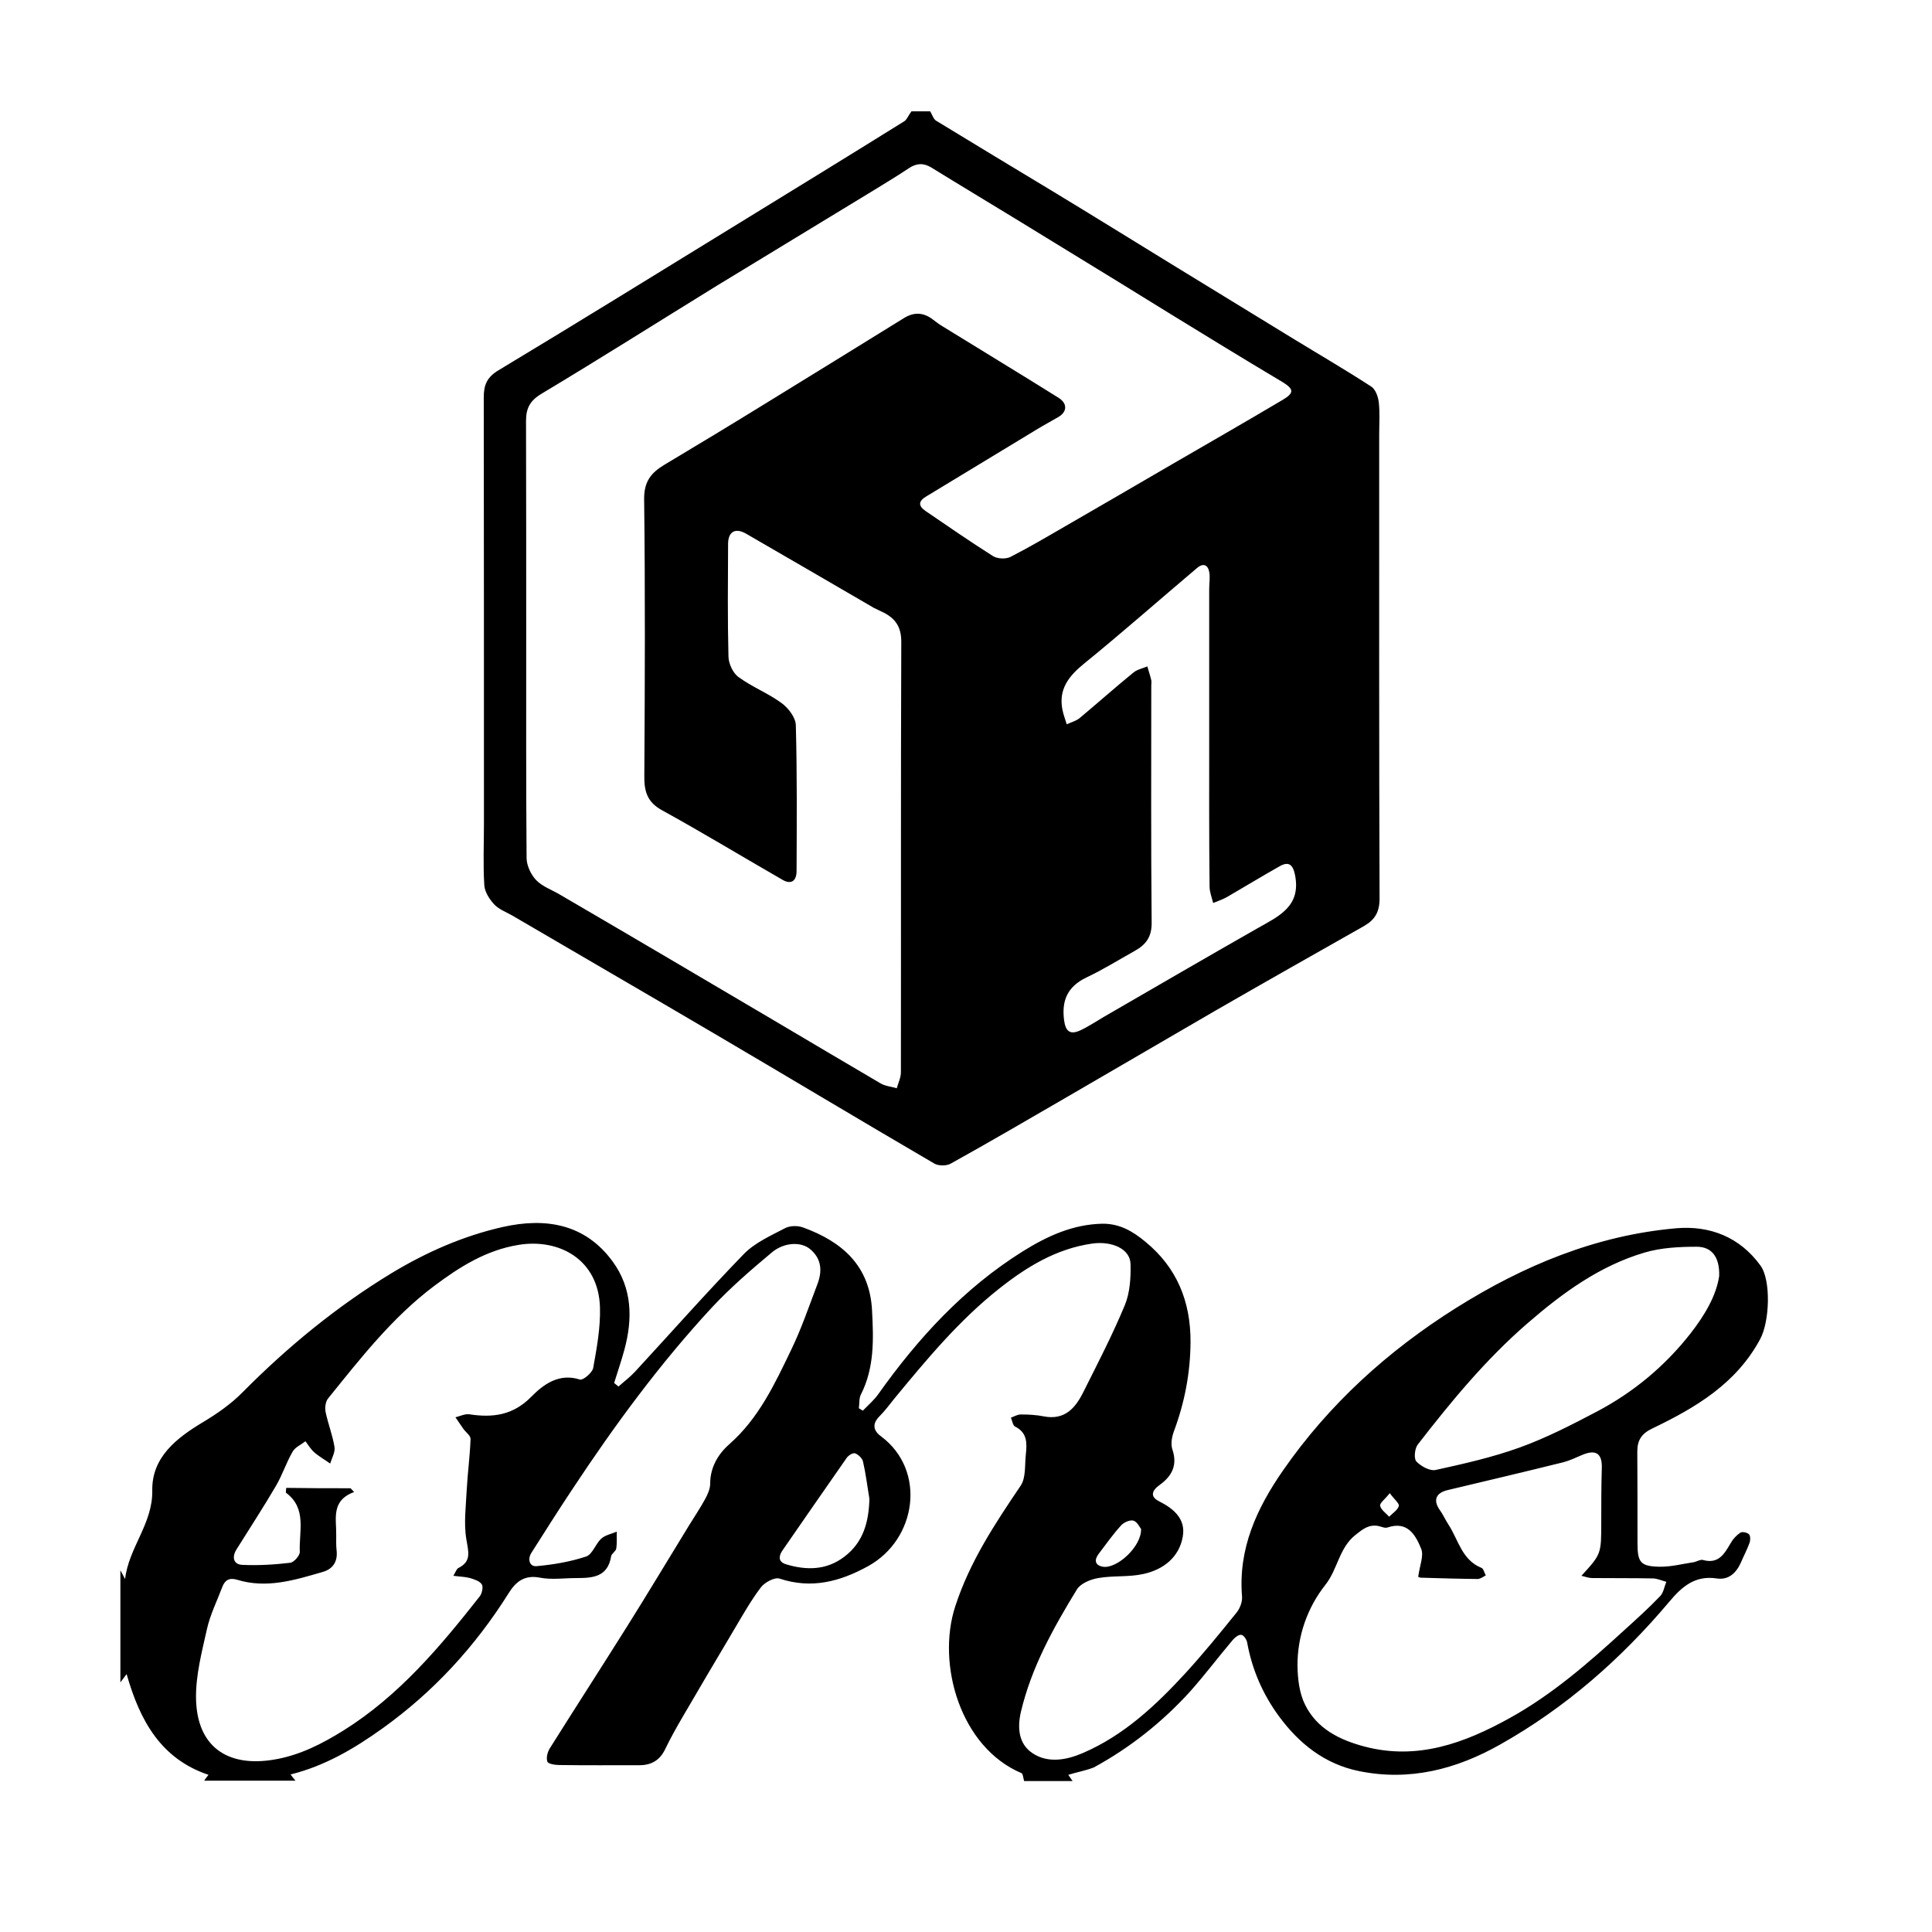 <?xml version="1.0" standalone="no"?><!DOCTYPE svg PUBLIC "-//W3C//DTD SVG 1.1//EN" "http://www.w3.org/Graphics/SVG/1.1/DTD/svg11.dtd"><svg t="1574762761339" class="icon" viewBox="0 0 1024 1024" version="1.1" xmlns="http://www.w3.org/2000/svg" p-id="9331" xmlns:xlink="http://www.w3.org/1999/xlink" width="200" height="200"><defs><style type="text/css"></style></defs><path d="M483.1 59h9.9c1.2 2 1.8 4.2 3.2 5 20.6 12.6 41.4 25.1 62.1 37.6 21.1 12.8 42.1 25.8 63.1 38.7 21.2 13 42.5 26 63.7 39 13.9 8.5 28 16.7 41.7 25.6 2.3 1.5 3.7 5.5 4 8.5 0.6 5.5 0.2 11.1 0.2 16.6 0 82.1-0.1 164.2 0.2 246.3 0 7.1-2.5 11.2-8.2 14.5-26.3 14.9-52.5 29.7-78.7 44.8-26.1 15.1-52.1 30.4-78.2 45.5-20.7 12-41.4 24.1-62.3 35.7-2.2 1.2-6.4 1.2-8.6-0.1-38.9-22.7-77.5-45.9-116.3-68.7-35.7-21-71.6-41.8-107.3-62.7-3.3-1.9-7.2-3.3-9.7-6-2.5-2.7-5-6.6-5.2-10.1-0.7-10.8-0.2-21.7-0.2-32.5 0-75.4 0-150.7-0.1-226.1 0-6.6 1.7-10.7 7.9-14.4 42.9-25.8 85.5-52.2 128.2-78.4 29-17.8 58-35.6 86.9-53.6 1.3-0.9 2.1-3.1 3.7-5.2zM278.9 338.4c0 38.8-0.1 77.5 0.2 116.3 0 4 2.3 8.9 5.1 11.8 3.4 3.5 8.5 5.2 12.8 7.8 18.6 10.9 37.2 21.7 55.8 32.7l57 33.6c19 11.2 37.9 22.5 56.9 33.6 2.5 1.5 5.7 1.7 8.6 2.6 0.8-2.8 2.2-5.7 2.2-8.5 0.1-76.1-0.1-152.1 0.2-228.2 0-7.8-3.1-12.2-9.3-15.4-1.7-0.9-3.5-1.6-5.2-2.5-22.6-13.1-45.1-26.3-67.7-39.3-5.7-3.3-9.5-1.2-9.6 5.2-0.1 20-0.3 40 0.2 59.9 0.1 3.8 2.4 8.8 5.4 10.9 7.1 5.2 15.6 8.5 22.7 13.7 3.6 2.6 7.5 7.7 7.6 11.7 0.7 25.7 0.5 51.5 0.4 77.3 0 5.4-2.9 7.3-7.3 4.8-21.4-12.3-42.5-25.1-64.1-37-7.8-4.3-9.4-10-9.3-18.2 0.3-48.9 0.5-97.7-0.1-146.6-0.1-9.3 3.6-14 10.8-18.3 18.1-10.8 36.1-21.7 54.1-32.8 24.3-14.9 48.5-29.9 72.8-44.9 5.3-3.3 10.4-3.1 15.4 0.8 1.7 1.3 3.4 2.6 5.3 3.7 20.4 12.6 40.9 25 61.2 37.7 4.8 3 4.7 7.4 0 10.2-3.9 2.3-7.9 4.4-11.8 6.8-19.5 11.8-38.9 23.6-58.4 35.4-4 2.4-4.2 4.9-0.3 7.6 11.9 8.1 23.7 16.3 35.9 24 2.3 1.4 6.7 1.6 9.1 0.4 9.8-5 19.3-10.6 28.8-16.1 19.1-11 38.1-22.1 57.2-33.2 19.5-11.3 39-22.5 58.4-34 6.2-3.7 5.9-5.7-0.3-9.5-10.7-6.4-21.4-12.8-32-19.3-18.2-11.1-36.4-22.3-54.5-33.5-18.2-11.1-36.3-22.3-54.5-33.4-14.9-9.1-29.9-18.1-44.8-27.3-4.2-2.6-7.9-2.5-12 0.2-6 4-12.1 7.7-18.3 11.5-27.8 17-55.7 33.8-83.5 50.8-31 19.1-61.8 38.6-93 57.3-6.2 3.7-8.2 7.8-8.2 14.4 0.1 38.3 0.1 76.8 0.1 115.3z m362 51.1v-77.3c0-2.9 0.5-5.8 0.1-8.6-0.6-4.1-3.1-5.5-6.6-2.5-20 16.9-39.6 34.2-59.9 50.7-8.1 6.6-13.5 13.5-11.4 24.3 0.5 2.6 1.5 5.2 2.3 7.8 2.3-1.1 4.8-1.7 6.7-3.2 9.6-8 18.9-16.3 28.6-24.2 2-1.7 4.9-2.2 7.4-3.3 0.7 2.4 1.5 4.8 2.1 7.3 0.2 0.9 0 1.9 0 2.9 0 41.9-0.2 83.8 0.2 125.6 0.1 7.6-3.1 11.7-8.8 14.9-8.6 4.8-16.9 10-25.8 14.2-10 4.8-13.2 12.2-11.8 22.7 0.8 5.9 3.2 7.8 8.6 5.3 4.3-2 8.3-4.7 12.4-7.1 27.1-15.7 54.3-31.5 81.5-47 11.1-6.3 23.2-11.5 19.9-28.2-1.1-5.5-3.3-7.4-8.1-4.7-9.4 5.3-18.6 10.9-27.9 16.3-2.3 1.3-4.9 2.2-7.4 3.2-0.7-2.9-1.9-5.8-1.9-8.7-0.3-27-0.2-53.7-0.2-80.4zM566.2 940.7c0.8 1.2 1.4 2 2.3 3.3h-25.7c-0.5-1.7-0.6-3.9-1.4-4.2-32.4-13.7-45.1-57.7-35.1-88.4 7.7-23.7 21-43.7 34.7-64 2.8-4.2 2.1-10.9 2.7-16.4 0.6-5.8 1-11.6-5.7-14.9-1.2-0.6-1.5-3.1-2.2-4.7 1.7-0.6 3.4-1.7 5.2-1.7 4.1 0 8.2 0.2 12.2 1 11.3 2.2 16.9-4.6 21.1-13.1 7.6-15.2 15.4-30.2 21.9-45.9 2.7-6.6 3.2-14.5 3-21.8-0.2-8-9.9-12.2-20.2-10.8-19 2.7-34.6 12.2-49.3 23.8-21.5 17-38.8 37.9-56.1 58.9-2.4 3-4.7 6.1-7.4 8.8-4.1 4.1-3.4 7.7 0.9 10.8 24 18 18.8 54.5-7 68.7-14.9 8.2-30 12.2-46.9 6.6-2.6-0.9-7.9 2-9.9 4.6-5.3 7-9.7 14.8-14.2 22.4-9.4 15.8-18.8 31.7-28 47.5-3 5.2-5.9 10.4-8.5 15.8-2.8 5.9-7.3 8.6-13.7 8.6-14.2 0-28.4 0.1-42.5-0.1-2.2 0-5.9-0.6-6.3-1.8-0.7-2.1 0.1-5.2 1.4-7.2 13.5-21.5 27.2-42.7 40.7-64.2 11.2-17.8 22-35.9 33-53.8 2.9-4.7 6-9.3 8.6-14.1 1.3-2.4 2.6-5.3 2.6-8 0-8.7 4.2-15.7 10.1-20.9 15.6-13.7 24.1-31.9 32.8-50 5.4-11.1 9.4-22.9 13.8-34.5 2.8-7.1 2.5-13.8-3.8-19-4.7-3.9-13.6-3.7-20.2 1.8-11 9.2-22 18.7-31.8 29.2-27.6 29.8-51.6 62.5-74 96.4-7.4 11.1-14.5 22.4-21.7 33.7-2.1 3.4-0.9 7.3 2.7 7 8.9-0.8 17.8-2.3 26.3-5.1 3.4-1.1 5-6.7 8.1-9.5 2.1-1.9 5.4-2.5 8.2-3.7-0.1 3 0.2 6.1-0.3 9-0.2 1.5-2.5 2.6-2.7 4.1-1.8 11-9.8 11.5-18.3 11.5-6.5 0-13.2 1-19.4-0.2-8.2-1.6-12.8 2.1-16.6 8.2-17.7 28.2-39.8 52.3-66.9 71.7-14.8 10.6-30.5 19.9-48.7 24.4 0.9 1.2 1.6 2.1 2.6 3.3h-48.4c0.8-1.2 1.5-2.1 2.3-3.1-25.3-8.5-36.4-28.8-43.4-53.4-1.3 1.7-2 2.7-3.3 4.4v-59.4c1.1 2 1.8 3.3 2.5 4.6 1.9-16.6 14.7-29.3 14.4-46.9-0.3-17.6 12.8-27.8 27-36.3 7.5-4.5 14.8-9.6 20.9-15.8 24-24.2 50.1-45.6 79.1-63.2 18.4-11.1 38-19.7 58.9-24.4 22.4-5 43.4-1.8 58.1 18.3 10.4 14.2 10.7 30.4 6.2 46.9-1.6 5.9-3.6 11.7-5.4 17.5 0.8 0.6 1.5 1.3 2.3 1.9 2.9-2.6 6.1-5 8.7-7.8 19.2-20.8 38-42.1 57.7-62.4 5.8-6 14.2-9.7 21.8-13.7 2.6-1.4 6.8-1.5 9.7-0.4 20.6 7.5 35.3 20.2 36.5 44 0.8 15.2 1.3 30.3-5.9 44.5-1.1 2.1-0.7 4.9-1.1 7.3 0.7 0.4 1.4 0.8 2.1 1.3 2.8-2.9 6-5.6 8.3-8.9 21.1-29.7 45.4-56.1 76.4-75.5 12.8-8 26.5-14.4 42.3-14.7 9.2-0.1 16.2 4.1 22.7 9.5 16.8 13.7 24.1 31.8 24 53.2-0.1 16.3-3.1 32-8.8 47.3-1.1 3-1.8 6.8-0.8 9.7 2.8 8.3-0.3 14.1-6.7 18.7-4.2 3-5.3 6.2-0.4 8.7 8 4 14.2 9.5 12.6 18.7-1.9 11-10.3 17.5-20.7 19.8-7.8 1.8-16.2 0.8-24.1 2.2-4.1 0.7-9.3 2.8-11.3 6-12.5 20.4-24.1 41.3-29.7 64.9-2 8.7-1.2 17.2 6.4 22.1 8.1 5.2 17.6 3.5 26.3-0.2 21.9-9.4 38.9-25.4 54.7-42.6 9.4-10.3 18.2-21.1 26.9-31.9 1.8-2.2 3.1-5.7 2.9-8.4-2.1-25.4 7.7-46.7 21.7-66.9 24.5-35.3 55.7-63.5 91.8-86.2 35.8-22.5 74.3-38.5 116.7-42.2 17.7-1.5 33.6 4.6 44.6 19.8 5.6 7.7 4.9 29.6-0.2 39-12.7 23.6-34.2 36.3-57.1 47.3-5.7 2.7-8 6.2-8 12.2 0.1 16.1 0.1 32.3 0.1 48.4 0 10.4 1.5 12.5 11.7 12.7 6 0.1 12.1-1.5 18.1-2.4 1.6-0.3 3.4-1.5 4.8-1.2 8.4 2.4 11.5-3.3 14.9-9.1 1.2-2.1 3.1-4.1 5.1-5.4 1-0.6 3.6 0 4.5 0.9 0.8 0.9 0.8 3.1 0.3 4.5-1.3 3.6-3.1 7-4.6 10.5-2.5 5.6-6.6 9.4-12.9 8.4-11.4-1.7-18.4 4.4-25 12.3-25.6 30.4-55.1 56.3-89.8 75.8-23.2 13.1-48 19.5-74.8 14-18.1-3.7-31.7-14.6-42.3-29-8.6-11.7-14.3-24.8-16.9-39.2-0.3-1.6-1.9-3.9-3.1-4-1.4-0.2-3.4 1.4-4.5 2.7-7.6 9-14.7 18.4-22.5 27.2-14.8 16.3-31.9 29.9-51.2 40.4-4.4 1.7-9 2.5-13.5 3.9zM185.8 788.8c0.6 0.7 1.3 1.3 1.9 2-12.5 4.6-9.3 14.4-9.5 23 0 2.6-0.1 5.3 0.2 7.9 0.7 6-2 10-7.5 11.5-14.8 4.3-29.6 8.9-45.2 4.1-4.1-1.2-6.5 0.1-7.9 3.9-2.8 7.4-6.4 14.6-8.1 22.2-2.7 12.1-6 24.5-5.8 36.8 0.4 25.3 16.4 36.7 41.5 32.4 13.6-2.3 25.4-8.4 36.8-15.5 29.2-18.3 51-44.2 72-70.9 1.3-1.6 2-5 1.2-6.4-1.1-1.8-4-2.7-6.3-3.4-2.5-0.7-5.2-0.7-8.8-1.2 1.3-2.2 1.7-3.6 2.6-4.1 7.1-3.5 5.4-8.5 4.3-15.1-1.5-8.7-0.2-17.9 0.2-26.9 0.5-8.8 1.7-17.6 2-26.4 0.1-1.8-2.6-3.6-3.9-5.5-1.4-2-2.7-4-4.1-6 2.4-0.6 5-1.9 7.3-1.6 12.4 1.9 23.2 0.6 32.9-9.3 6.4-6.5 14.7-12.7 25.8-9.1 1.6 0.5 6.5-3.6 7-6.1 1.9-10.6 3.9-21.4 3.6-32.1-0.7-25.5-21.7-36.7-43.1-33.2-17.3 2.8-31.3 11.7-44.8 21.8-22.1 16.6-39 38.3-56.2 59.6-1.4 1.7-1.8 5-1.3 7.3 1.3 6.2 3.7 12.2 4.7 18.5 0.4 2.7-1.4 5.8-2.3 8.7-2.8-2-5.9-3.7-8.5-6-1.8-1.6-3.1-3.8-4.6-5.8-2.3 1.8-5.4 3.1-6.8 5.5-3.3 5.7-5.4 12.2-8.7 17.9-6.7 11.5-14 22.6-21.1 34-2.4 3.9-1.7 7.8 3 8.1 8.5 0.4 17.1-0.1 25.5-1.1 2-0.2 5.2-3.9 5.1-5.8-0.5-10.8 3.9-23-7.3-31.3-0.2-0.1 0-0.9 0.1-2.6 11.5 0.2 22.8 0.2 34.1 0.2z m565.9 46.8c0.8-5.9 3-11 1.6-14.6-3-7.4-7.2-15-17.9-11.4-1.4 0.5-3.3-0.5-4.9-0.8-5-0.9-8.1 1.6-11.9 4.6-8.9 6.9-9.5 18.3-16.2 26.7-9.4 11.9-14.8 27-14.7 42.8 0.1 7 1 14.7 4.1 20.8 6.3 12.6 18.2 18.5 31.4 22 28.1 7.4 53-1.8 77-15.1 22.4-12.4 41.6-29.1 60.4-46.3 6.6-6 13.2-11.9 19.3-18.3 1.8-1.8 2.2-5 3.3-7.6-2.3-0.6-4.7-1.7-7-1.8-10.8-0.2-21.6-0.1-32.4-0.2-1.7 0-3.5-0.7-5.6-1.2 10.5-11.5 10.5-11.5 10.5-28.3 0-9.6 0-19.2 0.3-28.9 0.2-7.6-3.1-9.9-10.3-6.9-3.3 1.4-6.6 3-10 3.9-20.5 5.1-41 9.9-61.5 14.8-6.2 1.5-7.7 5.4-4.1 10.5 1.8 2.5 3 5.3 4.7 7.9 5.2 8 7 18.6 17.4 22.8 1.1 0.4 1.5 2.6 2.3 4-1.4 0.7-2.9 1.9-4.3 1.9-10.1-0.1-20.1-0.4-30.2-0.7-1-0.1-1.8-0.8-1.3-0.6z m159.5-159.3c0.3-9.9-3.8-15.5-11.9-15.5-9.3 0-18.9 0.5-27.7 3.1-23.7 7-43.3 21.3-61.8 37.3-22.1 19.1-40.6 41.5-58.4 64.5-1.6 2.1-2.1 7.4-0.7 8.9 2.5 2.6 7.2 5.2 10.3 4.5 15-3.3 30.1-6.7 44.5-11.9 14.1-5.1 27.7-12.1 41-19.1 19.3-10.2 35.9-24 49.4-41.2 7.6-9.7 13.8-20.2 15.3-30.6zM460.8 794.4c-1.1-6.6-1.9-13.3-3.4-19.8-0.4-1.7-2.5-3.7-4.2-4.3-1.1-0.4-3.6 1.1-4.5 2.5-11.4 16.3-22.7 32.7-34 49-2.2 3.2-2.1 6.1 1.9 7.3 10.8 3.3 21.5 3.2 30.9-4 10.1-7.6 13-18.5 13.3-30.7z m144 16c-0.6-0.7-2-3.8-4-4.4-1.8-0.6-5.2 0.9-6.6 2.5-4.3 4.7-8 10-11.9 15.1-2.5 3.3-1.9 6.1 2.3 6.8 7.3 1.2 20.4-10.5 20.2-20z m131.8-19c-2.5 3.2-5.4 5.3-5.1 6.7 0.5 2.2 3.1 3.9 4.8 5.8 1.8-1.9 4.5-3.5 5.1-5.7 0.4-1.3-2.4-3.5-4.8-6.8z" p-id="9332"></path></svg>